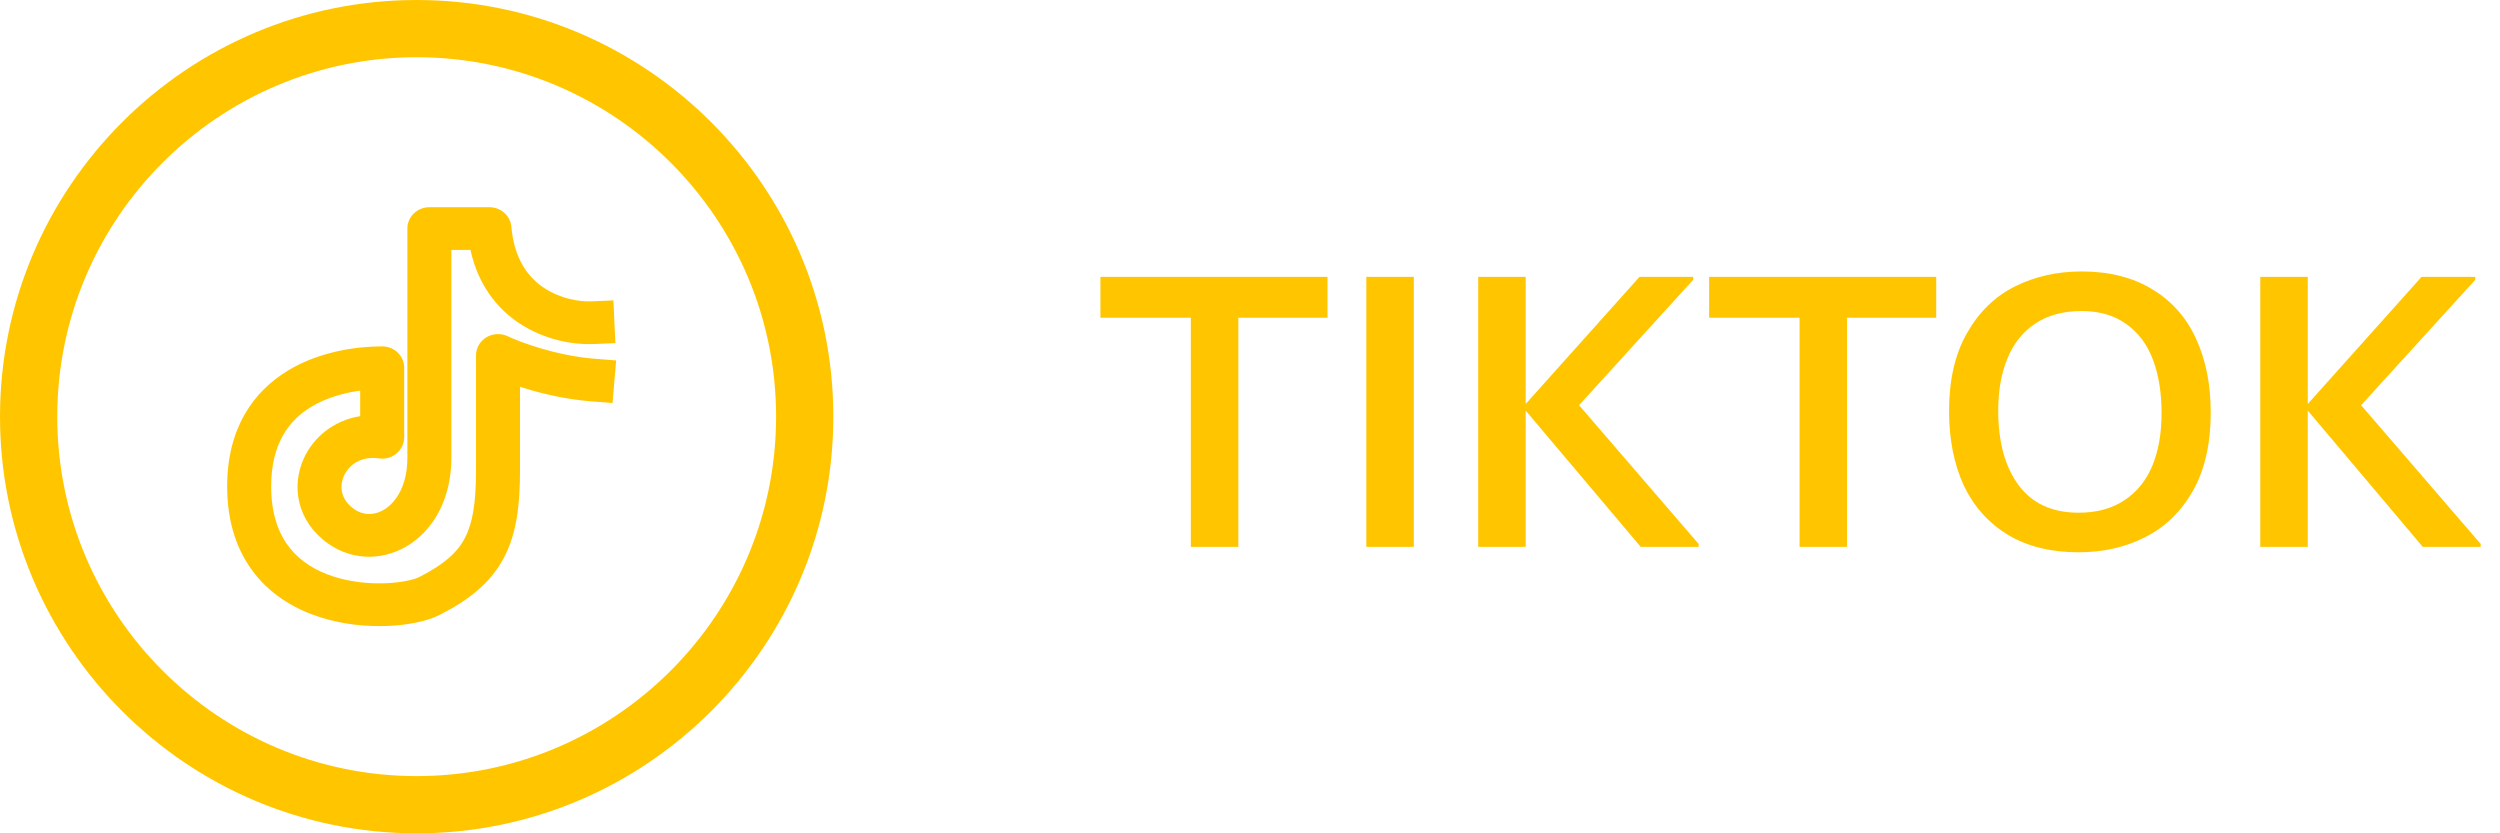 <svg width="96" height="32" viewBox="0 0 96 32" fill="none" xmlns="http://www.w3.org/2000/svg">
<path d="M16 0C7.177 0 0 7.177 0 15.999C0 24.822 7.177 32 16 32C24.822 32 32 24.822 32 15.999C32 7.177 24.822 0 16 0ZM16 29.802C8.389 29.802 2.199 23.61 2.199 15.999C2.199 8.389 8.389 2.198 16 2.198C23.61 2.198 29.802 8.389 29.802 15.999C29.802 23.61 23.61 29.802 16 29.802Z" fill="#FFC600"/>
<path fill-rule="evenodd" clip-rule="evenodd" d="M15.643 8.777C15.643 8.324 16.021 7.957 16.488 7.957H18.795C19.234 7.957 19.599 8.283 19.637 8.708C19.747 9.975 20.303 10.666 20.894 11.058C21.521 11.473 22.256 11.592 22.711 11.572L23.555 11.535L23.631 13.175L22.787 13.212C22.034 13.244 20.923 13.064 19.942 12.414C19.077 11.841 18.357 10.931 18.066 9.598H17.333V17.578C17.333 19.049 16.732 20.222 15.789 20.867C14.843 21.516 13.6 21.579 12.605 20.877C11.394 20.023 11.18 18.661 11.669 17.596C12.042 16.782 12.823 16.139 13.831 15.981V14.999C13.221 15.083 12.539 15.267 11.951 15.622C11.127 16.121 10.413 16.998 10.413 18.678C10.413 19.779 10.717 20.528 11.132 21.046C11.553 21.572 12.14 21.923 12.805 22.138C13.473 22.354 14.192 22.422 14.82 22.396C15.472 22.369 15.927 22.246 16.097 22.159C17.073 21.664 17.566 21.206 17.85 20.663C18.149 20.092 18.279 19.314 18.279 18.049V13.649C18.279 13.366 18.43 13.102 18.677 12.952C18.925 12.803 19.235 12.787 19.497 12.912C19.977 13.141 21.367 13.659 22.818 13.774L23.66 13.841L23.522 15.477L22.68 15.41C21.68 15.33 20.719 15.095 19.969 14.854V18.049C19.969 19.375 19.843 20.477 19.356 21.407C18.854 22.366 18.028 23.031 16.879 23.614C16.396 23.859 15.66 24.004 14.892 24.036C14.1 24.069 13.17 23.986 12.271 23.695C11.37 23.404 10.471 22.893 9.799 22.054C9.121 21.208 8.723 20.091 8.723 18.678C8.723 16.429 9.739 15.027 11.057 14.229C12.315 13.468 13.771 13.3 14.676 13.3C15.142 13.3 15.521 13.667 15.521 14.12V16.792C15.521 17.031 15.413 17.258 15.227 17.414C15.04 17.57 14.793 17.639 14.549 17.603C13.877 17.505 13.408 17.837 13.212 18.264C13.02 18.684 13.089 19.19 13.598 19.549C13.957 19.802 14.407 19.805 14.816 19.526C15.228 19.243 15.643 18.62 15.643 17.578V8.777Z" fill="#FFC600"/>
<path d="M50.976 10.632V12.2H47.552V21H45.728V12.2H42.256V10.632H50.976ZM52.467 21V10.632H54.291V21H52.467ZM60.636 15.56L65.228 20.888V21H63.004L58.587 15.768V21H56.764V10.632H58.587V15.512L62.956 10.632H65.019V10.744L60.636 15.56ZM74.351 10.632V12.2H70.927V21H69.103V12.2H65.631V10.632H74.351ZM79.82 21.208C78.754 21.208 77.847 20.984 77.1 20.536C76.353 20.077 75.788 19.443 75.404 18.632C75.031 17.811 74.844 16.861 74.844 15.784C74.844 14.589 75.073 13.592 75.532 12.792C75.991 11.981 76.604 11.384 77.372 11C78.14 10.616 78.993 10.424 79.932 10.424C80.999 10.424 81.906 10.653 82.652 11.112C83.399 11.56 83.959 12.195 84.332 13.016C84.706 13.827 84.892 14.771 84.892 15.848C84.892 17.043 84.663 18.045 84.204 18.856C83.746 19.656 83.132 20.248 82.364 20.632C81.607 21.016 80.759 21.208 79.82 21.208ZM79.82 19.688C80.513 19.688 81.1 19.528 81.58 19.208C82.06 18.888 82.418 18.445 82.652 17.88C82.887 17.304 83.004 16.632 83.004 15.864C83.004 15.075 82.892 14.387 82.668 13.8C82.444 13.213 82.103 12.76 81.644 12.44C81.186 12.109 80.615 11.944 79.932 11.944C79.228 11.944 78.636 12.104 78.156 12.424C77.676 12.744 77.319 13.192 77.084 13.768C76.85 14.333 76.732 15 76.732 15.768C76.732 16.973 76.993 17.928 77.516 18.632C78.039 19.336 78.807 19.688 79.82 19.688ZM90.667 15.56L95.259 20.888V21H93.035L88.619 15.768V21H86.795V10.632H88.619V15.512L92.987 10.632H95.051V10.744L90.667 15.56Z" fill="#FFC600"/>
</svg>
